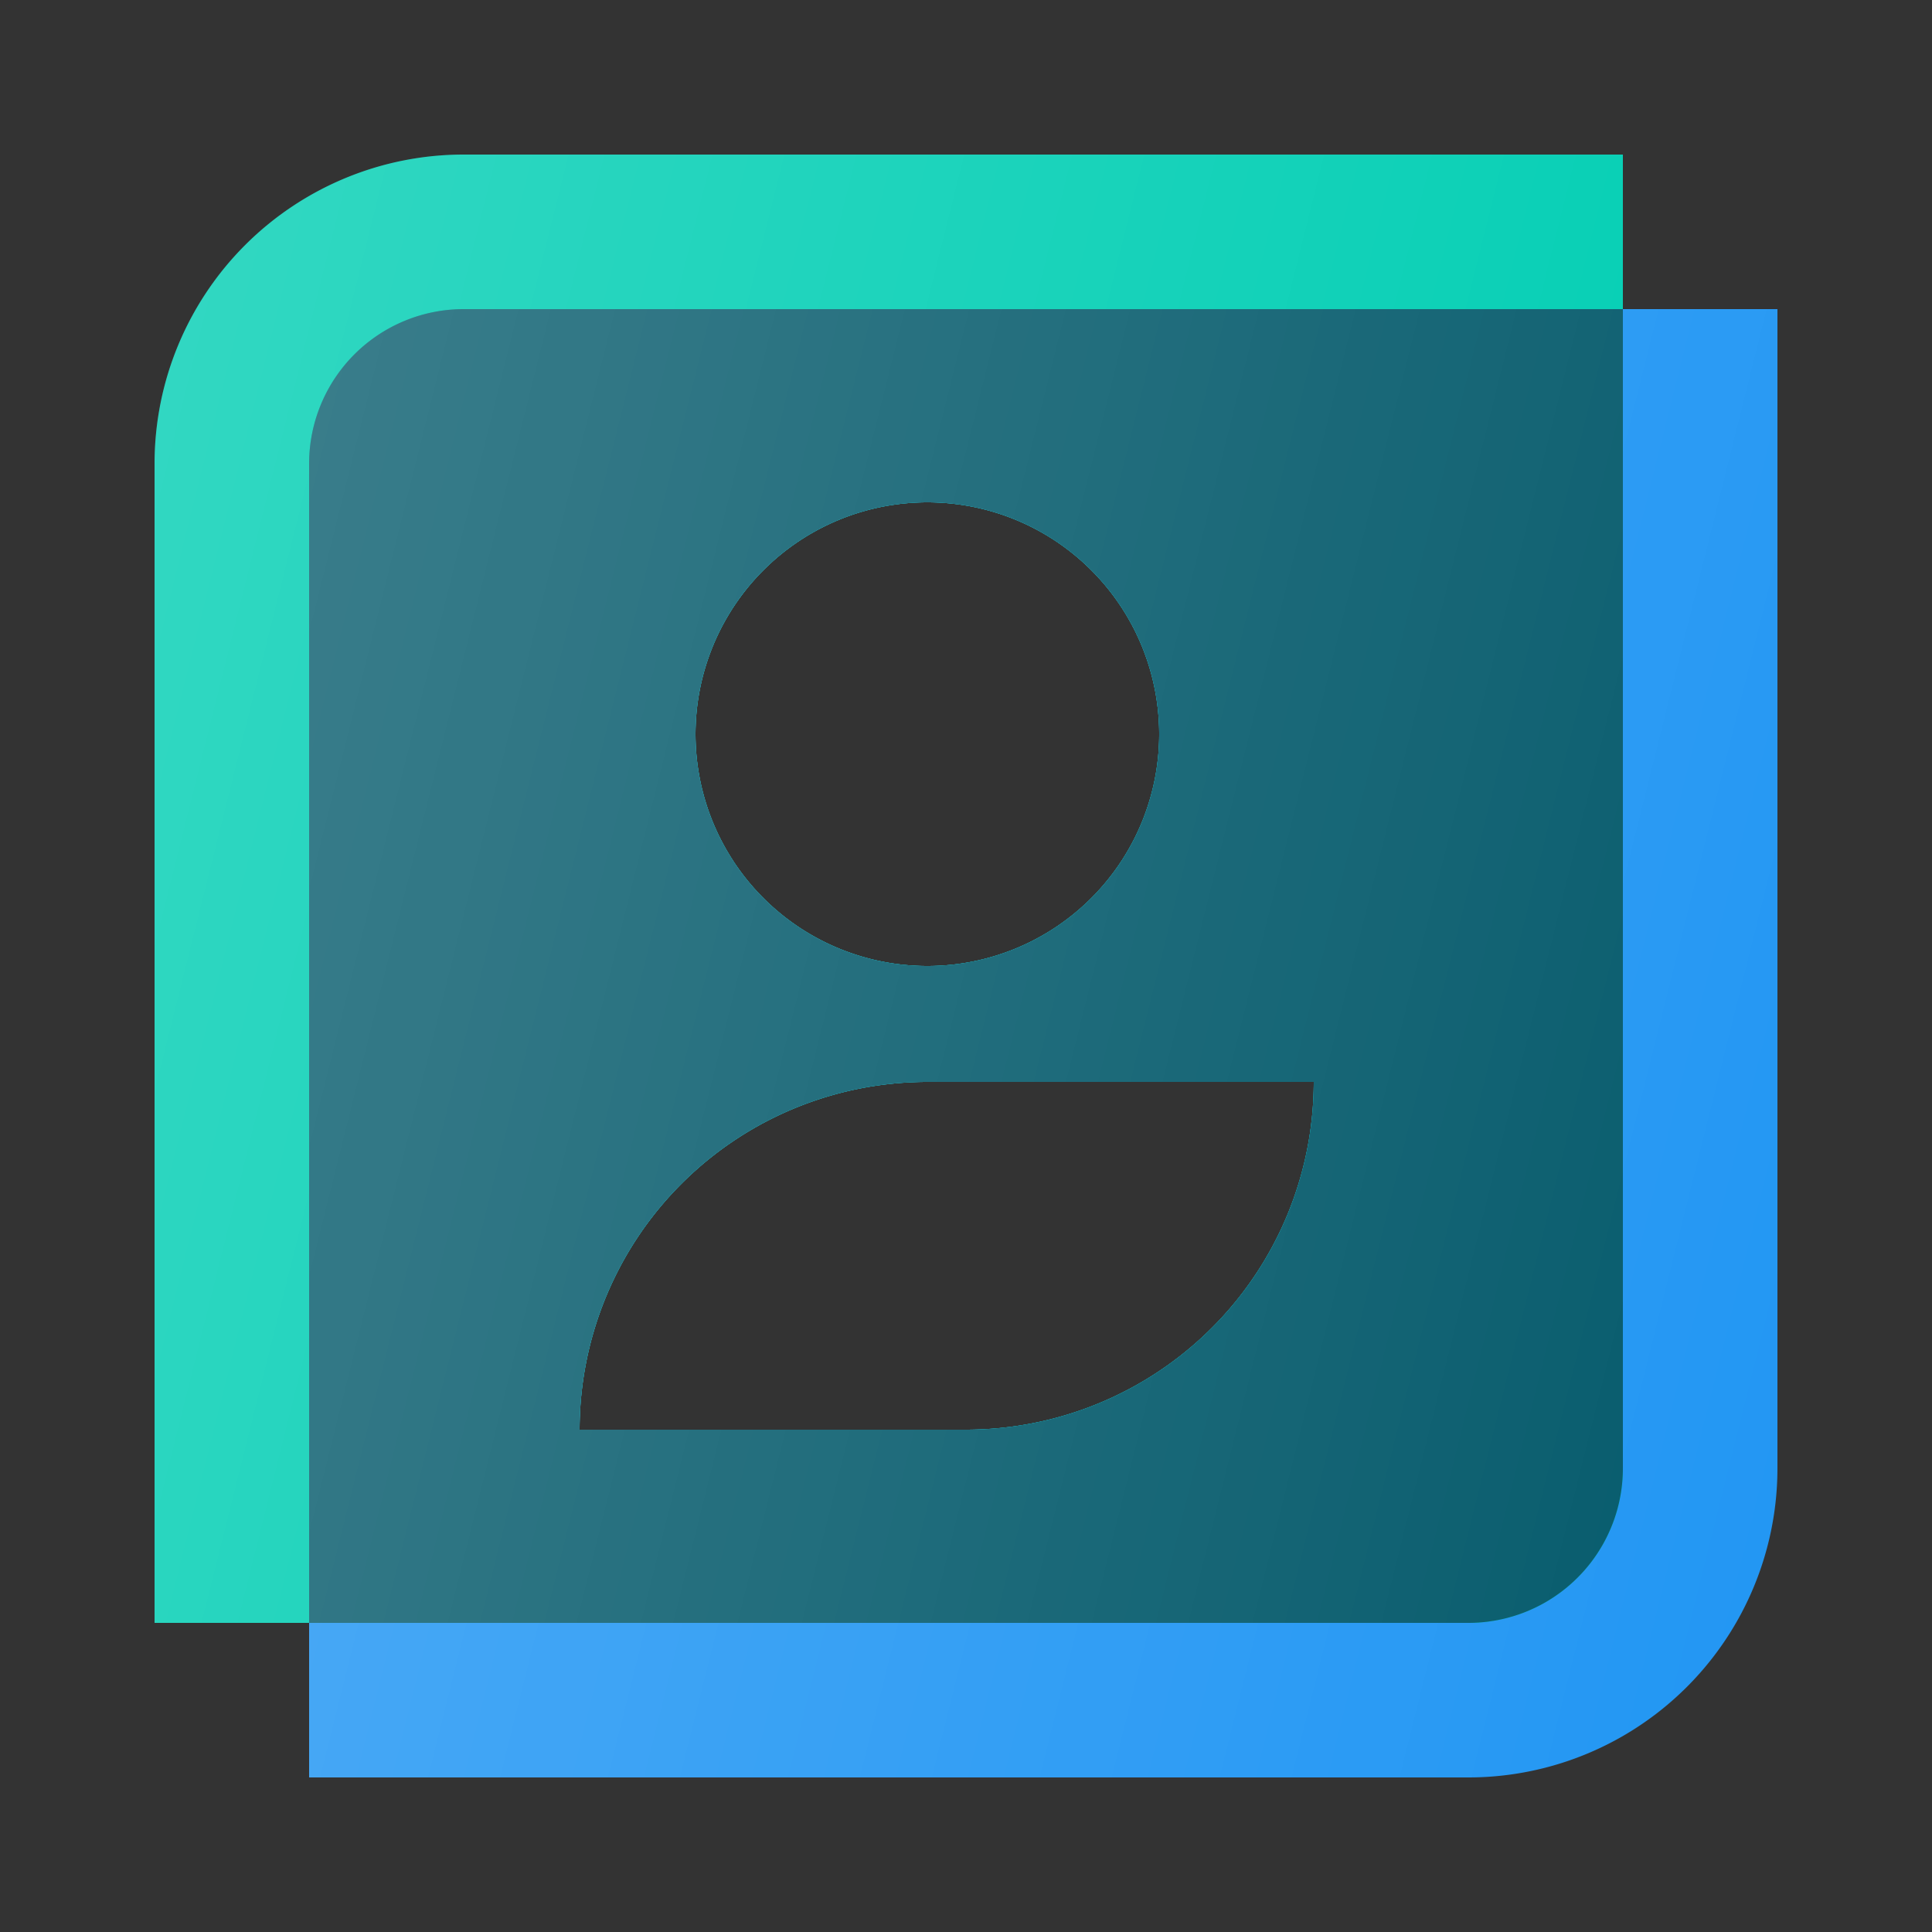 <svg xmlns="http://www.w3.org/2000/svg" width="50" height="50" viewBox="0 0 50 50"><rect x="0" y="0" width="50" height="50" fill="#333333" stroke="none"/><path fill-rule="evenodd" clip-rule="evenodd" d="M38 46a8 8 0 0 0 8-8V8H12a4 4 0 0 0-4 4v34h30Zm-8-27a6 6 0 1 1-12 0 6 6 0 0 1 12 0Zm4 9H24a9 9 0 0 0-9 9h10a9 9 0 0 0 9-9Z" fill="#2196f3"/><path fill-rule="evenodd" clip-rule="evenodd" d="M38 46a8 8 0 0 0 8-8V8H12a4 4 0 0 0-4 4v34h30Zm-8-27a6 6 0 1 1-12 0 6 6 0 0 1 12 0Zm4 9H24a9 9 0 0 0-9 9h10a9 9 0 0 0 9-9Z" fill="url(#o_icon_contacts__a)" fill-opacity=".2"/><path fill-rule="evenodd" clip-rule="evenodd" d="M38 42a4 4 0 0 0 4-4V4H12a8 8 0 0 0-8 8v30h34Zm-8-23a6 6 0 1 1-12 0 6 6 0 0 1 12 0Zm4 9H24a9 9 0 0 0-9 9h10a9 9 0 0 0 9-9Z" fill="#00ceb3"/><path fill-rule="evenodd" clip-rule="evenodd" d="M38 42a4 4 0 0 0 4-4V4H12a8 8 0 0 0-8 8v30h34Zm-8-23a6 6 0 1 1-12 0 6 6 0 0 1 12 0Zm4 9H24a9 9 0 0 0-9 9h10a9 9 0 0 0 9-9Z" fill="url(#o_icon_contacts__b)" fill-opacity=".2"/><path fill-rule="evenodd" clip-rule="evenodd" d="M42 38a4 4 0 0 1-4 4H8V12a4 4 0 0 1 4-4h30v30ZM30 19a6 6 0 1 1-12 0 6 6 0 0 1 12 0Zm4 9H24a9 9 0 0 0-9 9h10a9 9 0 0 0 9-9Z" fill="#095d6e"/><path fill-rule="evenodd" clip-rule="evenodd" d="M42 38a4 4 0 0 1-4 4H8V12a4 4 0 0 1 4-4h30v30ZM30 19a6 6 0 1 1-12 0 6 6 0 0 1 12 0Zm4 9H24a9 9 0 0 0-9 9h10a9 9 0 0 0 9-9Z" fill="url(#o_icon_contacts__c)" fill-opacity=".2"/><defs fill="#000000"><linearGradient id="o_icon_contacts__a" x1="8" y1="8" x2="52.706" y2="19.177" gradientUnits="userSpaceOnUse" fill="#000000"><stop stop-color="#fff" fill="#000000"/><stop offset="1" stop-color="#fff" stop-opacity="0" fill="#000000"/></linearGradient><linearGradient id="o_icon_contacts__b" x1="4" y1="4" x2="48.706" y2="15.177" gradientUnits="userSpaceOnUse" fill="#000000"><stop stop-color="#fff" fill="#000000"/><stop offset="1" stop-color="#fff" stop-opacity="0" fill="#000000"/></linearGradient><linearGradient id="o_icon_contacts__c" x1="8" y1="8" x2="48" y2="18" gradientUnits="userSpaceOnUse" fill="#000000"><stop stop-color="#fff" fill="#000000"/><stop offset="1" stop-color="#fff" stop-opacity="0" fill="#000000"/></linearGradient></defs></svg>